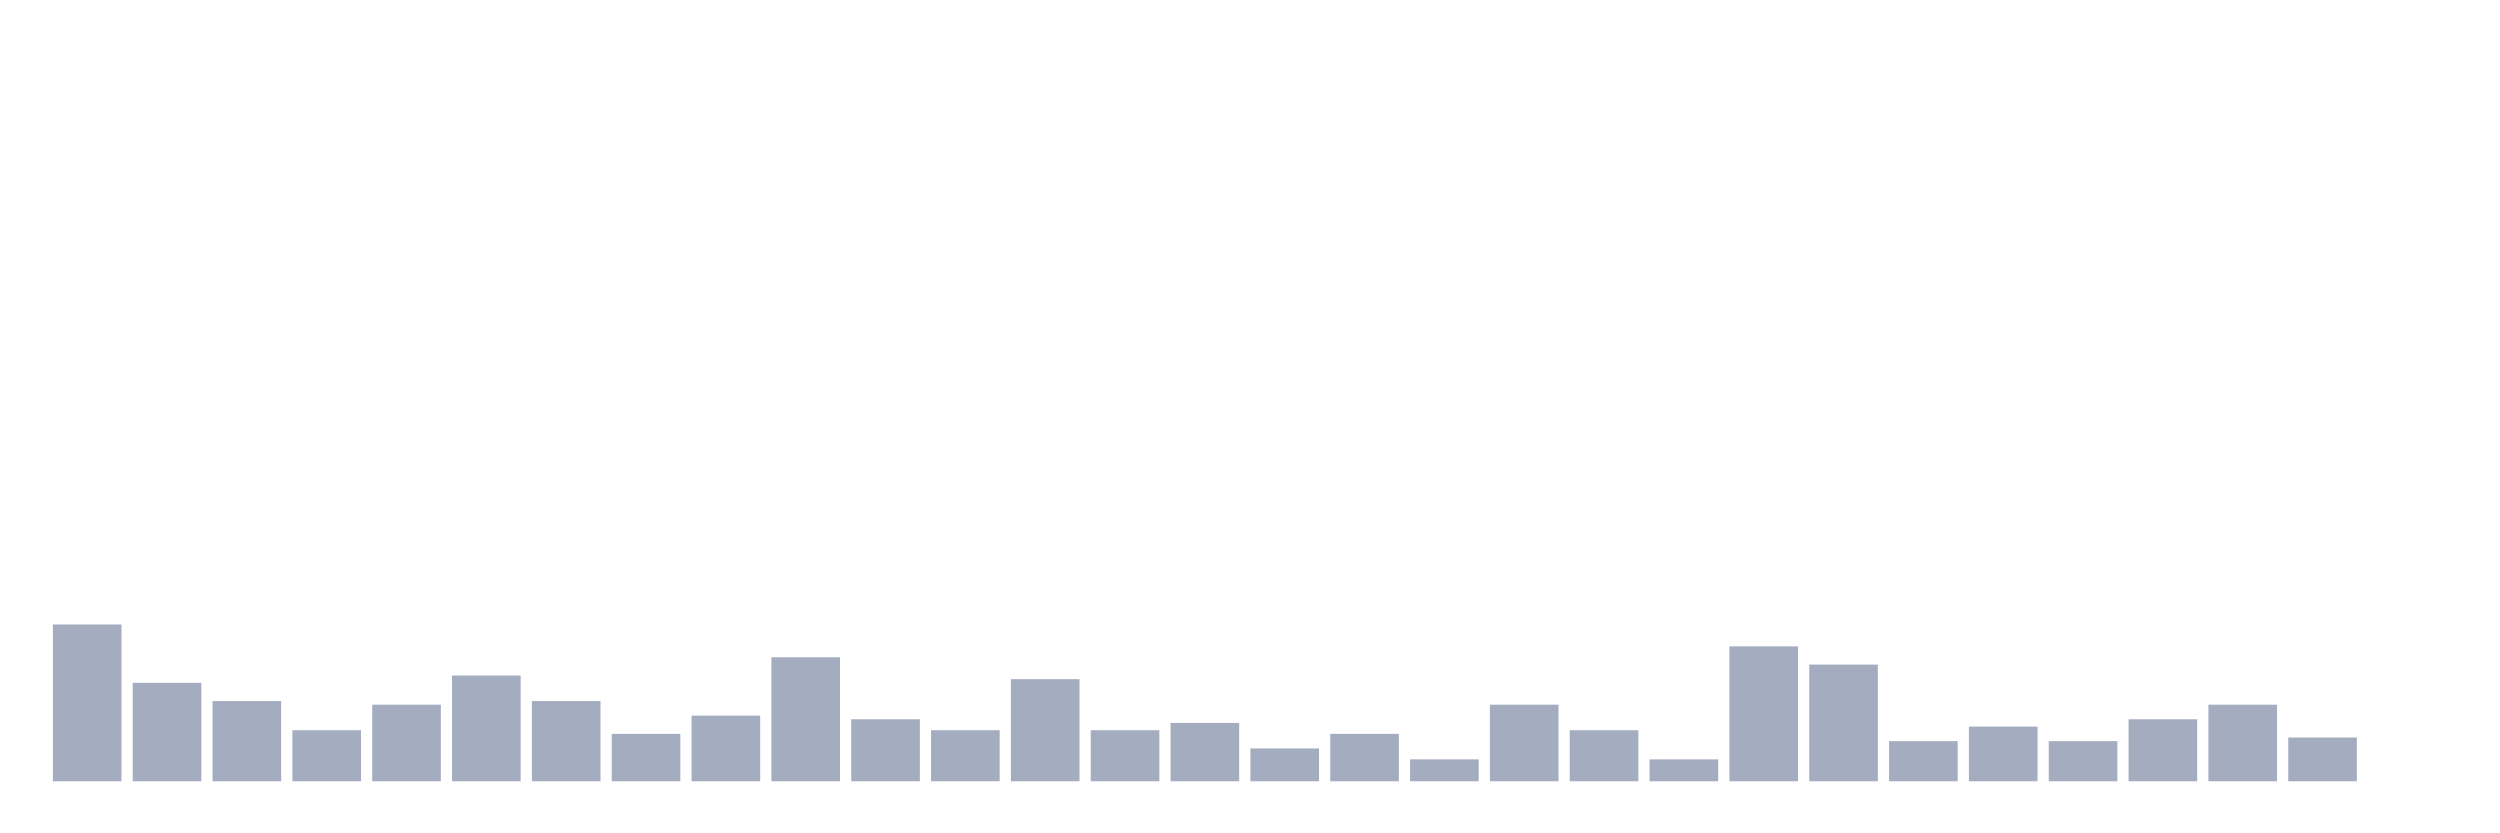 <svg xmlns="http://www.w3.org/2000/svg" viewBox="0 0 480 160"><g transform="translate(10,10)"><rect class="bar" x="0.153" width="13.175" y="109.9" height="30.1" fill="rgb(164,173,192)"></rect><rect class="bar" x="15.482" width="13.175" y="121.1" height="18.9" fill="rgb(164,173,192)"></rect><rect class="bar" x="30.81" width="13.175" y="124.6" height="15.4" fill="rgb(164,173,192)"></rect><rect class="bar" x="46.138" width="13.175" y="130.2" height="9.8" fill="rgb(164,173,192)"></rect><rect class="bar" x="61.466" width="13.175" y="125.3" height="14.7" fill="rgb(164,173,192)"></rect><rect class="bar" x="76.794" width="13.175" y="119.7" height="20.3" fill="rgb(164,173,192)"></rect><rect class="bar" x="92.123" width="13.175" y="124.6" height="15.4" fill="rgb(164,173,192)"></rect><rect class="bar" x="107.451" width="13.175" y="130.9" height="9.1" fill="rgb(164,173,192)"></rect><rect class="bar" x="122.779" width="13.175" y="127.4" height="12.6" fill="rgb(164,173,192)"></rect><rect class="bar" x="138.107" width="13.175" y="116.2" height="23.8" fill="rgb(164,173,192)"></rect><rect class="bar" x="153.436" width="13.175" y="128.1" height="11.9" fill="rgb(164,173,192)"></rect><rect class="bar" x="168.764" width="13.175" y="130.2" height="9.8" fill="rgb(164,173,192)"></rect><rect class="bar" x="184.092" width="13.175" y="120.4" height="19.6" fill="rgb(164,173,192)"></rect><rect class="bar" x="199.42" width="13.175" y="130.2" height="9.8" fill="rgb(164,173,192)"></rect><rect class="bar" x="214.748" width="13.175" y="128.8" height="11.2" fill="rgb(164,173,192)"></rect><rect class="bar" x="230.077" width="13.175" y="133.7" height="6.3" fill="rgb(164,173,192)"></rect><rect class="bar" x="245.405" width="13.175" y="130.9" height="9.1" fill="rgb(164,173,192)"></rect><rect class="bar" x="260.733" width="13.175" y="135.8" height="4.2" fill="rgb(164,173,192)"></rect><rect class="bar" x="276.061" width="13.175" y="125.3" height="14.7" fill="rgb(164,173,192)"></rect><rect class="bar" x="291.39" width="13.175" y="130.2" height="9.8" fill="rgb(164,173,192)"></rect><rect class="bar" x="306.718" width="13.175" y="135.8" height="4.2" fill="rgb(164,173,192)"></rect><rect class="bar" x="322.046" width="13.175" y="114.1" height="25.9" fill="rgb(164,173,192)"></rect><rect class="bar" x="337.374" width="13.175" y="117.6" height="22.4" fill="rgb(164,173,192)"></rect><rect class="bar" x="352.702" width="13.175" y="132.3" height="7.7" fill="rgb(164,173,192)"></rect><rect class="bar" x="368.031" width="13.175" y="129.5" height="10.5" fill="rgb(164,173,192)"></rect><rect class="bar" x="383.359" width="13.175" y="132.3" height="7.7" fill="rgb(164,173,192)"></rect><rect class="bar" x="398.687" width="13.175" y="128.1" height="11.9" fill="rgb(164,173,192)"></rect><rect class="bar" x="414.015" width="13.175" y="125.3" height="14.7" fill="rgb(164,173,192)"></rect><rect class="bar" x="429.344" width="13.175" y="131.6" height="8.4" fill="rgb(164,173,192)"></rect><rect class="bar" x="444.672" width="13.175" y="140" height="0" fill="rgb(164,173,192)"></rect></g></svg>